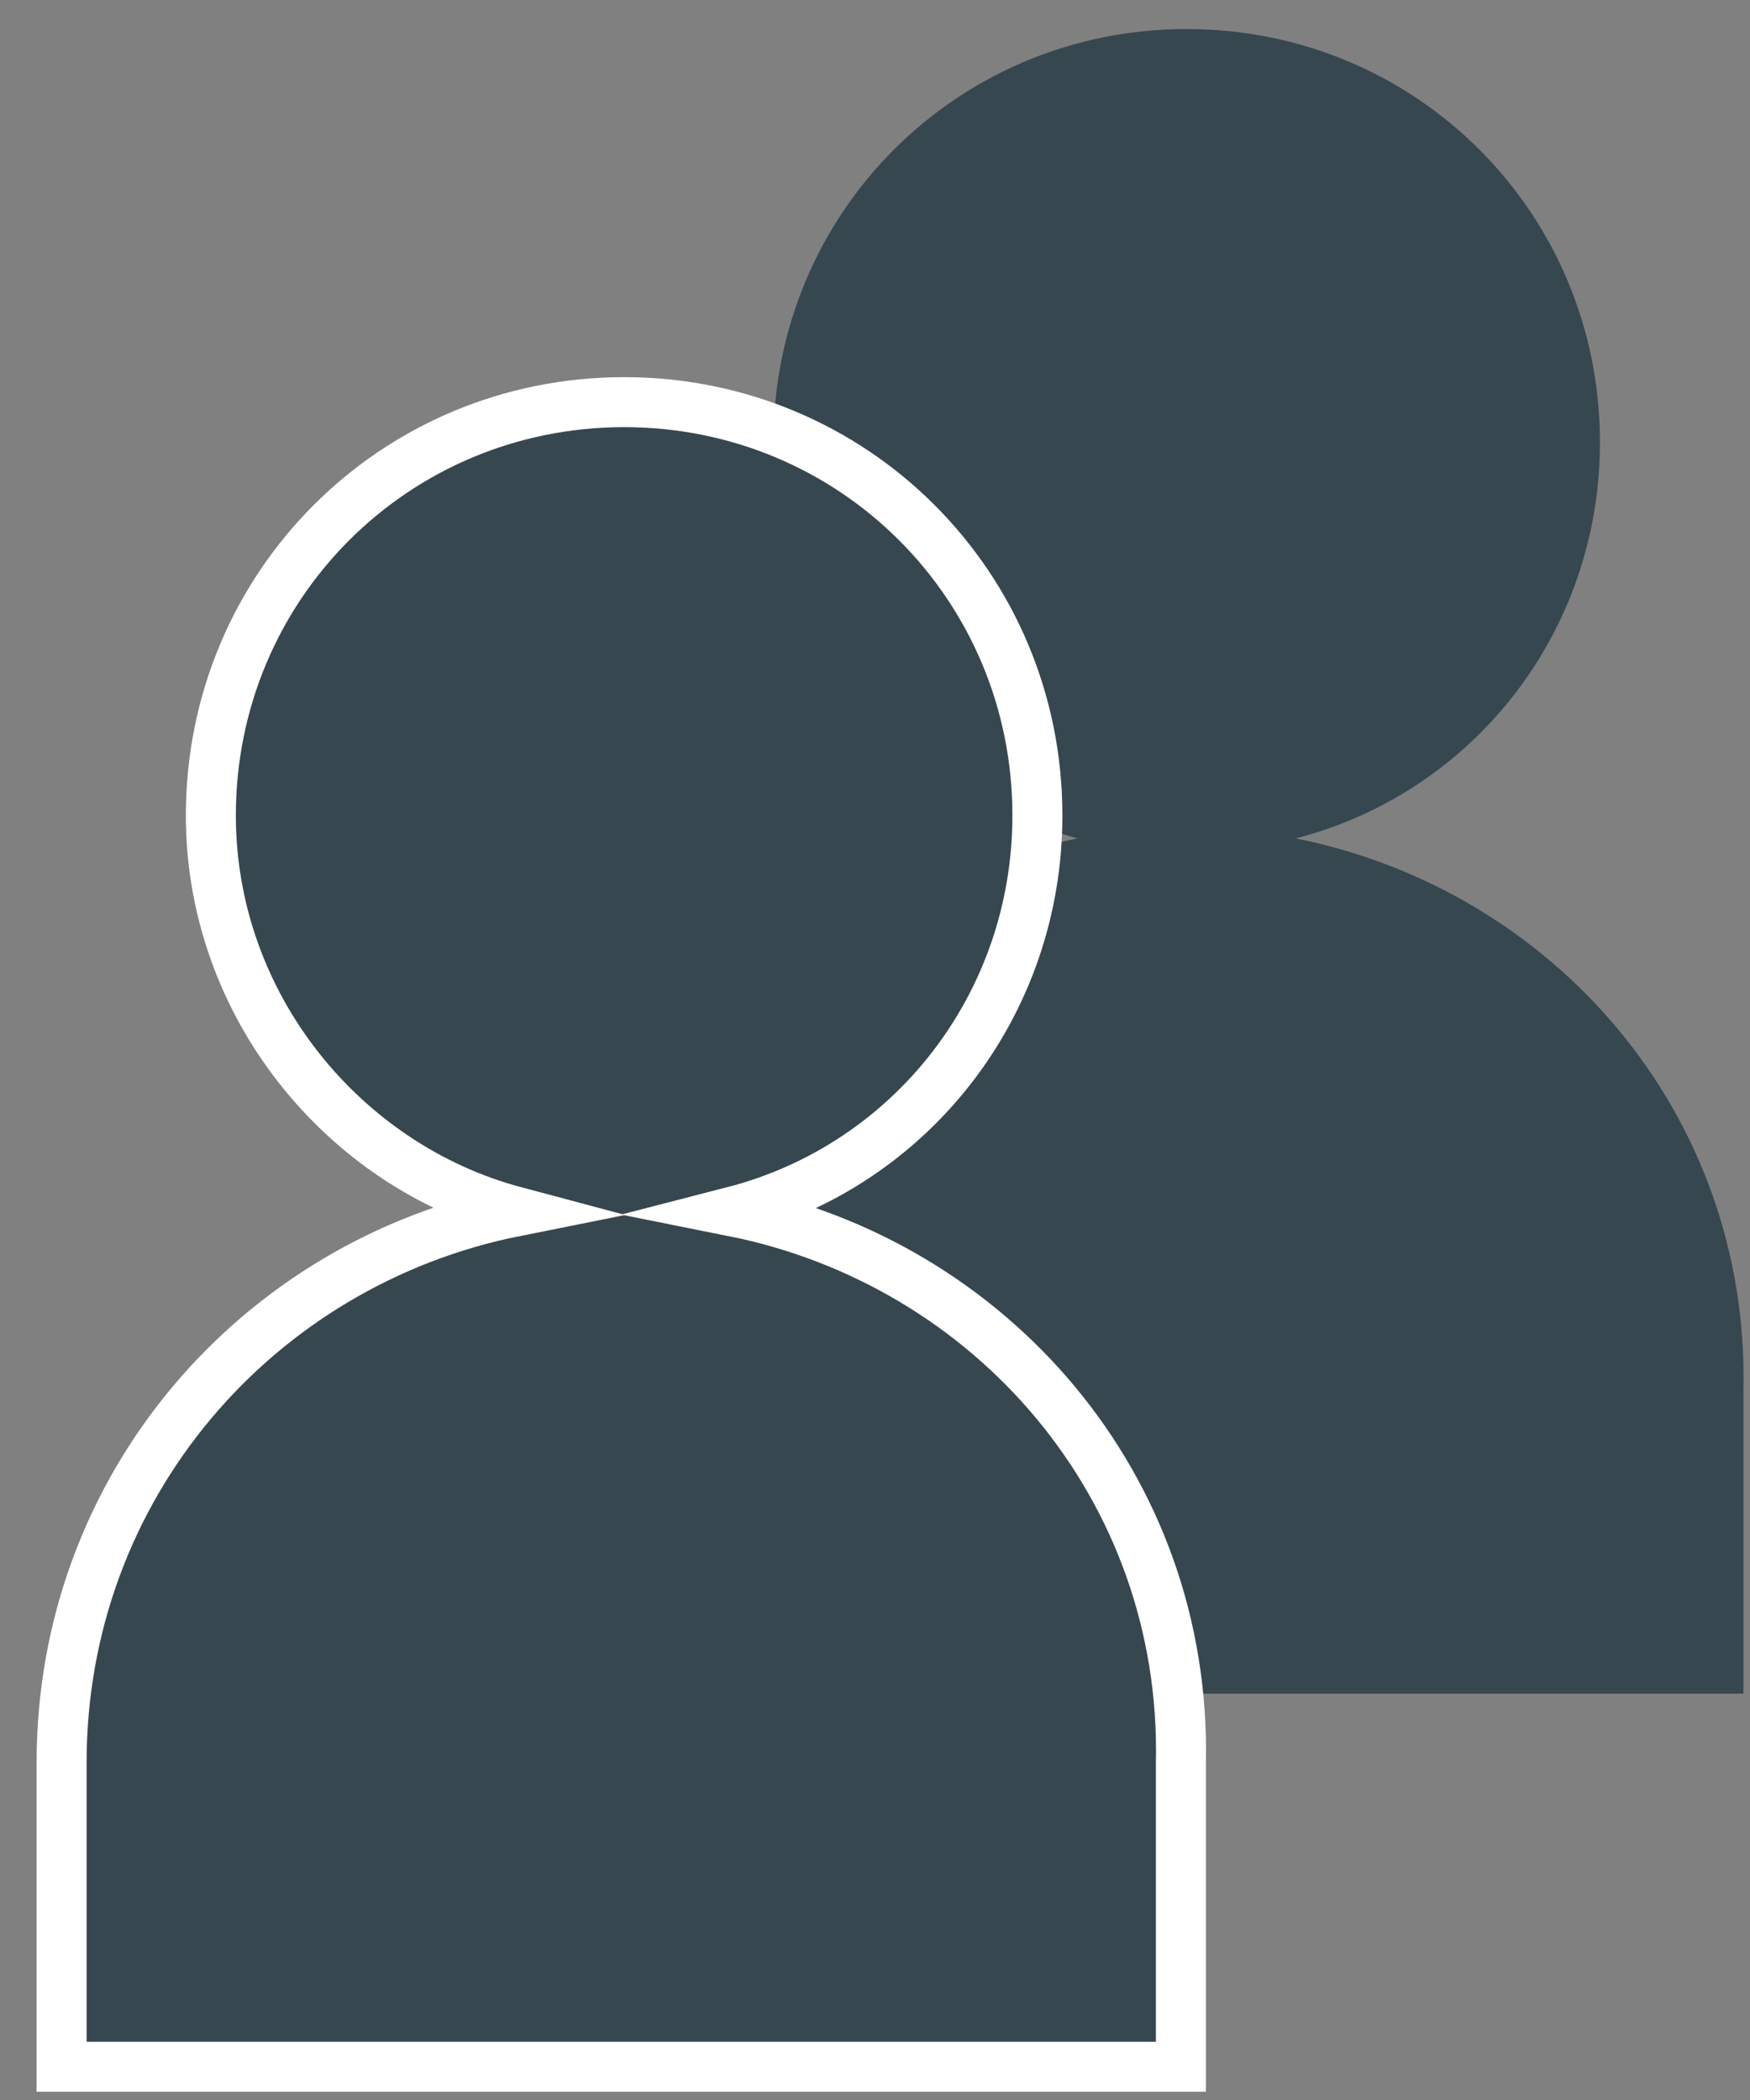 <svg width="35" height="42" viewBox="0 0 35 42" fill="none" xmlns="http://www.w3.org/2000/svg">
<rect x="0" y="0" width="35" height="42" fill="#808080" stroke="none"/>
<path d="M25.915 16.768C29.473 15.85 31.999 12.635 31.999 8.847C31.999 4.255 28.325 0.581 23.733 0.581C19.141 0.581 15.468 4.255 15.468 8.847C15.468 12.635 18.108 15.85 21.552 16.768C16.386 17.801 12.483 22.279 12.483 27.789V33.873H34.869V27.789C34.984 22.279 31.081 17.801 25.915 16.768Z" fill="#37474F"/>
<path d="M14.664 24.23C18.223 23.312 20.748 20.097 20.748 16.309C20.748 11.717 17.075 8.043 12.483 8.043C7.891 8.043 4.217 11.717 4.217 16.309C4.217 20.097 6.858 23.312 10.302 24.23C5.136 25.263 1.232 29.741 1.232 35.251V41.335H23.618V35.251C23.733 29.741 19.83 25.263 14.664 24.23Z" fill="#37474F" stroke="white" stroke-miterlimit="10"/>
</svg>
